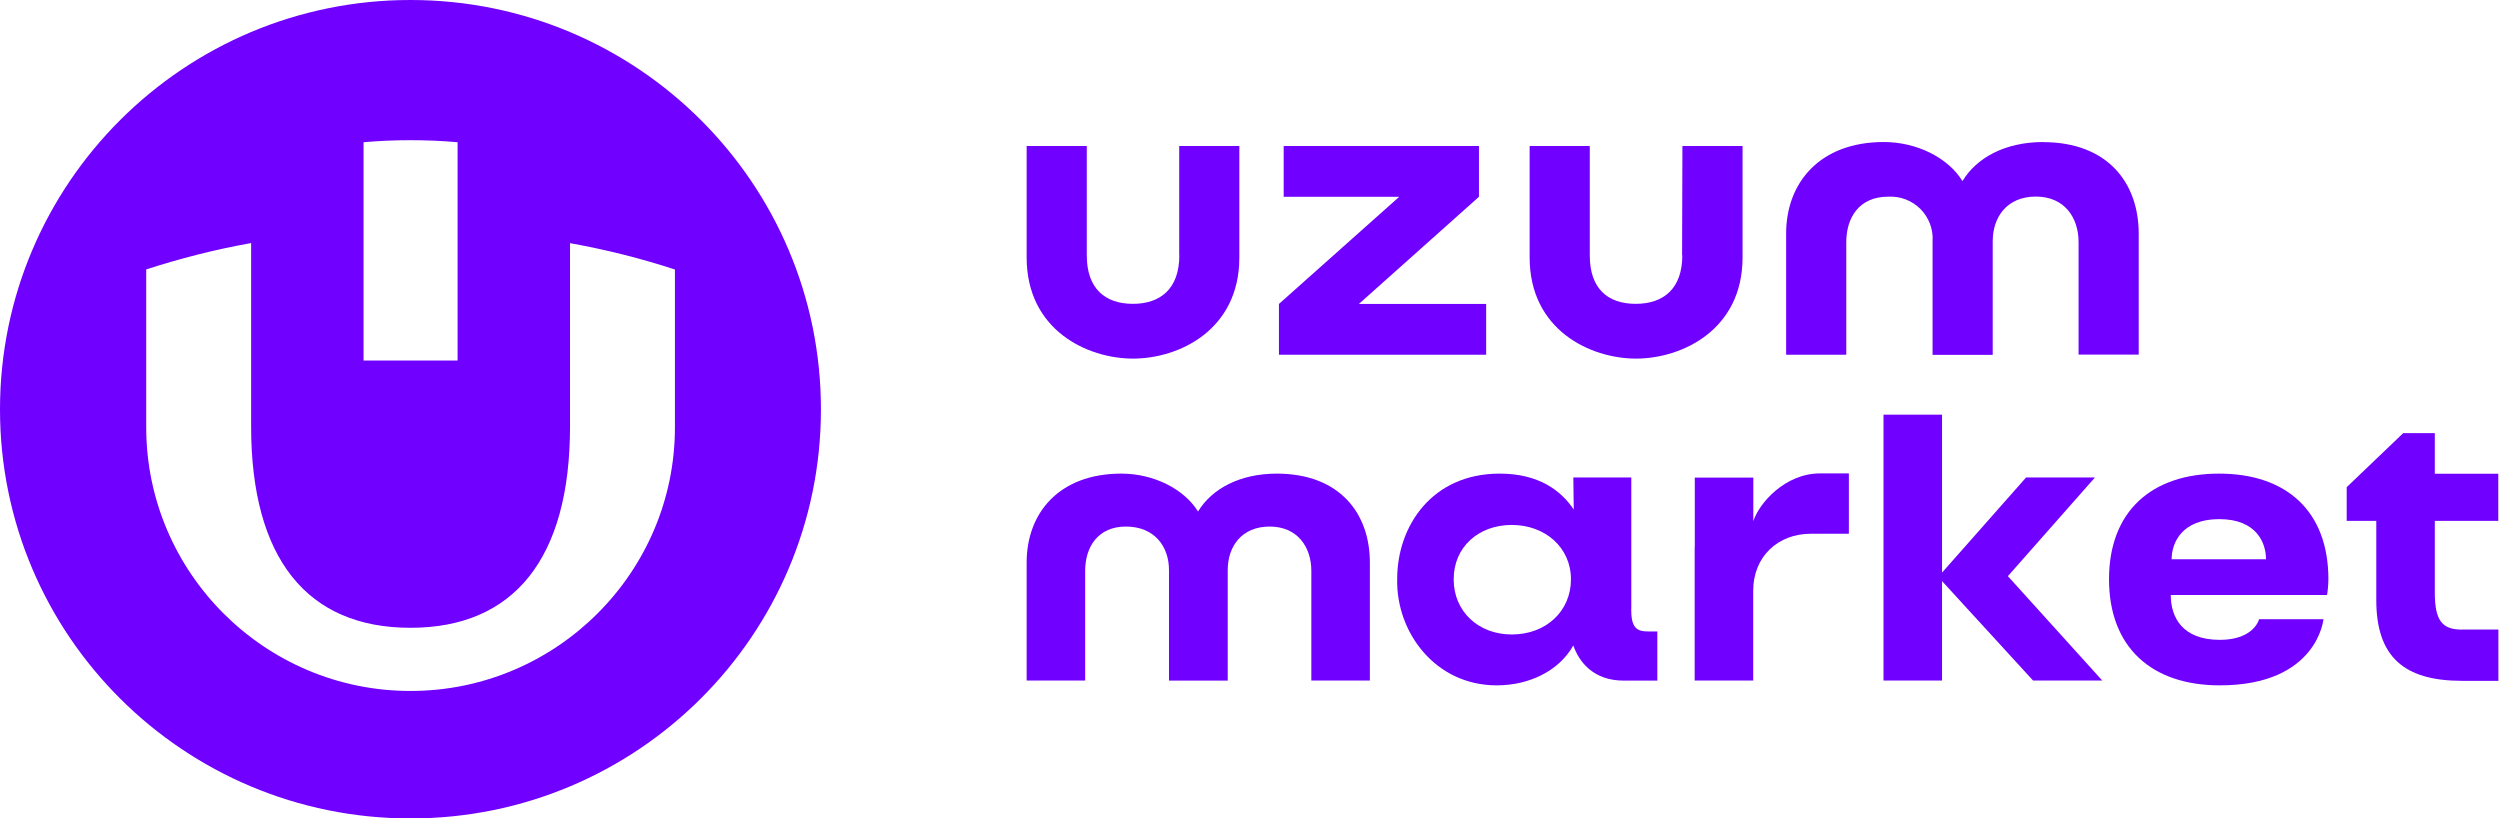 <svg width="336" height="110" viewBox="0 0 336 110" fill="none" xmlns="http://www.w3.org/2000/svg">
<path d="M110.333 55.022C110.333 85.388 85.634 110 55.166 110C24.698 110 0 85.388 0 55.022C0 24.655 24.713 0 55.166 0C85.62 0 110.333 24.611 110.333 55.022ZM61.5 19.117C59.432 18.929 57.321 18.842 55.166 18.842C53.012 18.842 50.929 18.929 48.862 19.117V48.457H61.5V19.117ZM90.71 36.223C86.256 34.763 81.542 33.562 76.611 32.68V57.321C76.611 75.064 69.063 84.376 55.166 84.376C41.27 84.376 33.751 75.049 33.751 57.321V32.666C28.82 33.548 24.12 34.763 19.652 36.209V57.437C19.652 76.929 35.558 92.865 55.166 92.865C74.775 92.865 90.71 76.944 90.71 57.437V36.209V36.223Z" fill="#7000FF"/>
<path d="M171.616 63.654C166.641 63.654 162.882 65.679 161.016 68.745C159.122 65.694 155.015 63.654 150.72 63.654C142.29 63.654 137.981 68.99 137.981 75.599V91.462H145.847V76.712C145.847 73.574 147.51 70.769 151.328 70.769C155.145 70.769 157.112 73.43 157.112 76.611V91.476H165.007V76.611C165.007 73.444 166.873 70.769 170.647 70.769C174.421 70.769 176.243 73.574 176.243 76.712V91.462H184.109V75.599C184.109 68.99 180.046 63.654 171.587 63.654" fill="#7000FF"/>
<path d="M219.248 81.875V64.175H211.454L211.512 68.484C209.82 65.954 206.841 63.654 201.549 63.654C192.453 63.654 187.782 70.711 187.782 77.797C187.609 84.969 192.901 92.112 201.158 92.112C205.525 92.112 209.531 90.175 211.454 86.748C212.235 89.004 214.187 91.476 218.236 91.476H222.747V84.868H221.489C219.899 84.868 219.234 84.29 219.234 81.889M203.183 85.273C198.7 85.273 195.374 82.193 195.374 77.855C195.374 73.516 198.714 70.552 203.183 70.552C207.651 70.552 211.136 73.574 211.136 77.855C211.136 82.135 207.795 85.273 203.183 85.273Z" fill="#7000FF"/>
<path d="M227.765 73.487V91.462H235.632V79.402C235.632 74.731 239.03 71.738 243.339 71.738H248.487V63.626H244.626C239.869 63.626 236.398 67.674 235.646 70.046V64.189H227.78V73.502L227.765 73.487Z" fill="#7000FF"/>
<path d="M253.143 91.462H261.01V78.1L273.243 91.462H282.541L269.859 77.435L281.558 64.175H272.303L261.01 76.958V55.73H253.143V91.462Z" fill="#7000FF"/>
<path d="M291.752 79.966C291.752 82.974 293.314 85.996 298.346 85.996C302.959 85.996 303.624 83.219 303.624 83.219H312.272C312.272 83.219 311.462 92.112 298.332 92.112C289.178 92.112 283.452 86.994 283.452 77.855C283.452 68.716 289.178 63.654 298.245 63.654C307.312 63.654 312.937 68.716 312.937 77.855C312.937 78.852 312.763 79.966 312.763 79.966H291.738H291.752ZM291.868 75.165H304.55C304.55 72.938 303.263 69.771 298.26 69.771C293.256 69.771 291.868 72.938 291.868 75.165Z" fill="#7000FF"/>
<path d="M330.911 84.622C328.221 84.622 327.238 83.422 327.238 79.619V70.002H335.77V63.669H327.238V58.217H322.987L315.395 65.476V70.002H319.372V80.645C319.372 88.28 323.102 91.505 330.911 91.505H335.784V84.608H330.911V84.622Z" fill="#7000FF"/>
<path d="M226.102 34.329C226.102 38.782 223.586 40.836 219.841 40.836C216.096 40.836 213.666 38.812 213.666 34.329V19.623H205.583V34.603C205.583 44.364 213.753 48.196 219.884 48.196C226.016 48.196 234.2 44.364 234.2 34.603V19.623H226.117L226.073 34.314L226.102 34.329Z" fill="#7000FF"/>
<path d="M198.772 26.448V19.623H172.527V26.448H188.057L171.89 40.85V47.676H199.741V40.85H182.634L198.772 26.448Z" fill="#7000FF"/>
<path d="M274.646 19.088C269.527 19.088 265.666 21.17 263.757 24.337C261.805 21.17 257.582 19.088 253.187 19.088C244.554 19.088 240.057 24.583 240.057 31.379V47.676H248.14V32.536C248.14 29.282 249.846 26.433 253.765 26.433C254.56 26.39 255.37 26.506 256.108 26.795C256.859 27.084 257.539 27.518 258.103 28.082C258.667 28.646 259.101 29.326 259.39 30.078C259.665 30.829 259.795 31.625 259.737 32.42V47.69H267.82V32.42C267.82 29.166 269.744 26.419 273.619 26.419C277.494 26.419 279.36 29.282 279.36 32.521V47.661H287.443V31.393C287.443 24.597 283.279 19.102 274.588 19.102H274.66L274.646 19.088Z" fill="#7000FF"/>
<path d="M158.5 34.329C158.5 38.782 155.984 40.836 152.268 40.836C148.551 40.836 146.064 38.812 146.064 34.329V19.623H137.981V34.603C137.981 44.364 146.122 48.196 152.282 48.196C158.442 48.196 166.569 44.364 166.569 34.603V19.623H158.486V34.314L158.5 34.329Z" fill="#7000FF"/>
</svg>
